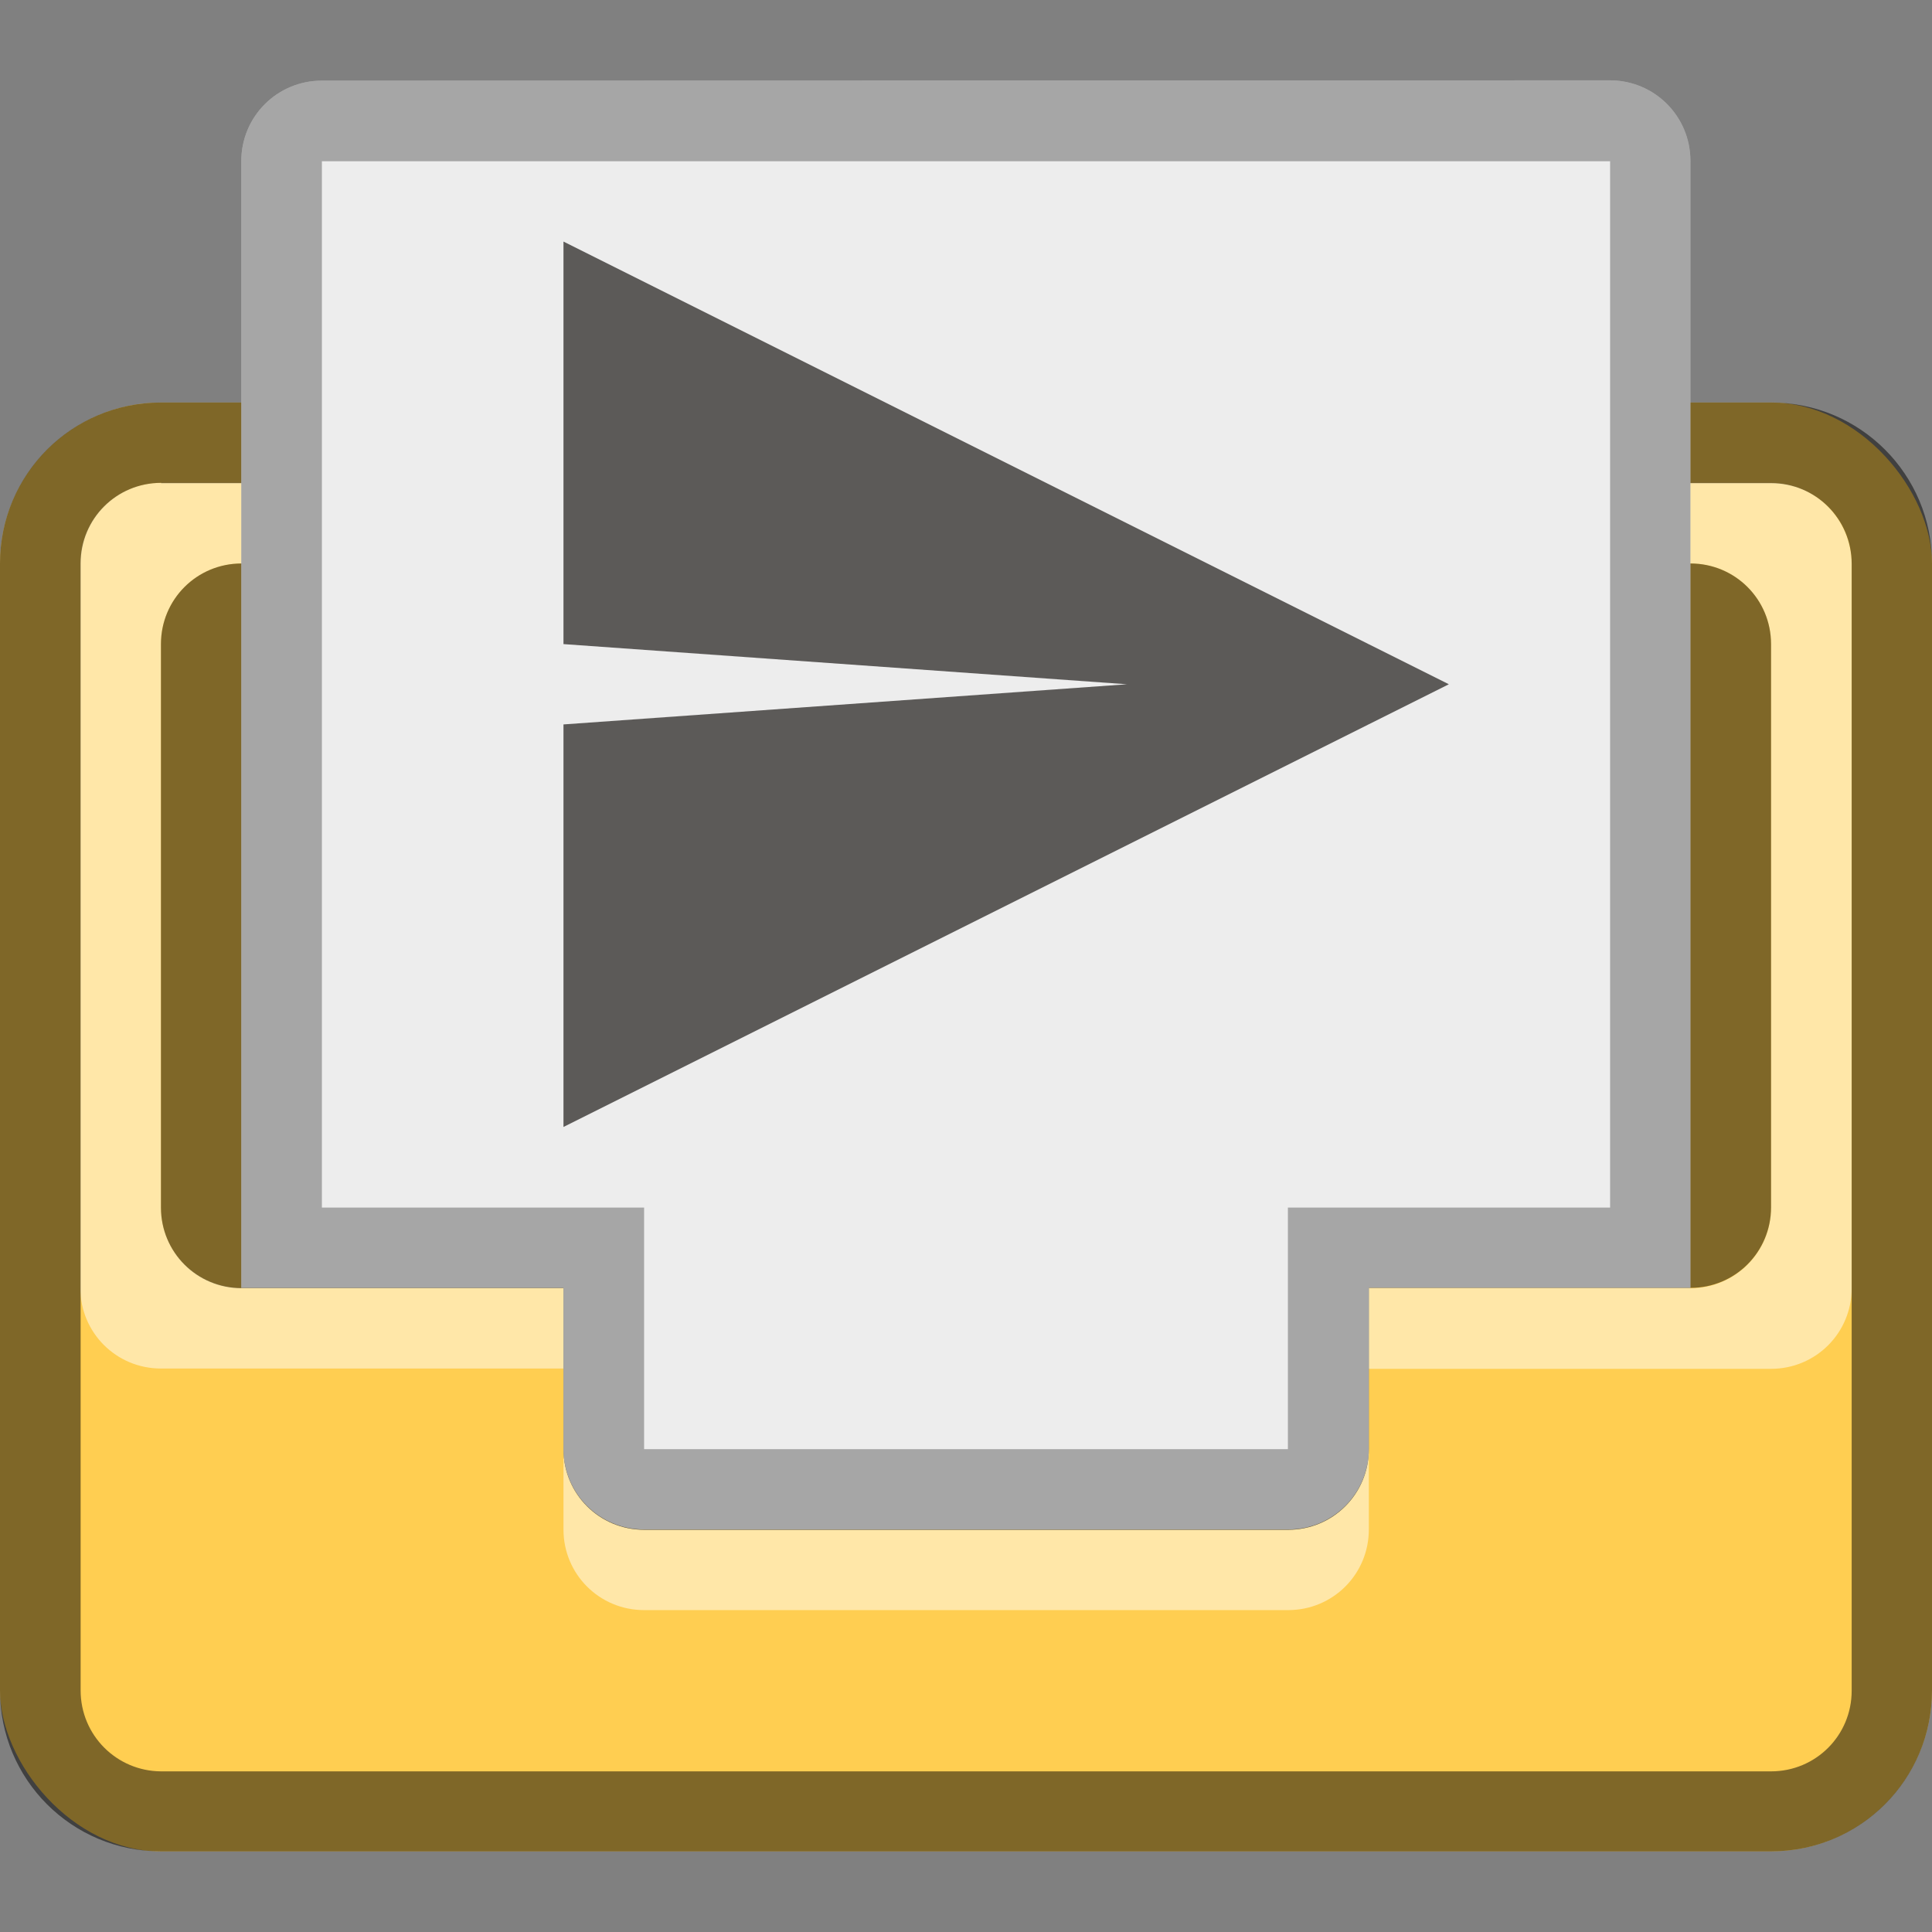 <?xml version="1.0" encoding="UTF-8" standalone="no"?>
<!-- Created with Inkscape (http://www.inkscape.org/) -->

<svg
   width="24"
   height="24"
   viewBox="0 0 6.35 6.35"
   version="1.1"
   id="svg5"
   inkscape:version="1.2 (dc2aedaf03, 2022-05-15)"
   sodipodi:docname="mail-sent.svg"
   xmlns:inkscape="http://www.inkscape.org/namespaces/inkscape"
   xmlns:sodipodi="http://sodipodi.sourceforge.net/DTD/sodipodi-0.dtd"
   xmlns="http://www.w3.org/2000/svg"
   xmlns:svg="http://www.w3.org/2000/svg">
  <rect x="0" y="0" width="6.35" height="6.35" fill="#808080" stroke="none"/>
  <sodipodi:namedview
     id="namedview7"
     pagecolor="#ffffff"
     bordercolor="#666666"
     borderopacity="1.0"
     inkscape:pageshadow="2"
     inkscape:pageopacity="0.0"
     inkscape:pagecheckerboard="0"
     inkscape:document-units="px"
     showgrid="false"
     units="px"
     height="48px"
     inkscape:zoom="33.916667"
     inkscape:cx="12"
     inkscape:cy="12"
     inkscape:window-width="1846"
     inkscape:window-height="1011"
     inkscape:window-x="0"
     inkscape:window-y="0"
     inkscape:window-maximized="1"
     inkscape:current-layer="svg5"
     showguides="false"
     inkscape:showpageshadow="2"
     inkscape:deskcolor="#d1d1d1" />
  <defs
     id="defs2" />
  <rect
     style="opacity:1;fill:#ffce51;fill-opacity:1;stroke-width:0.265"
     id="rect1162"
     width="6.35"
     height="4.762"
     x="6.6991845e-08"
     y="1.323"
     ry="0.529" />
  <path
     d="m 0.529,1.587 c -0.147,0 -0.265,0.118 -0.265,0.265 v 2.381 c 0,0.147 0.118,0.265 0.265,0.265 H 1.852 V 4.233 H 0.794 c -0.147,0 -0.265,-0.118 -0.265,-0.265 V 2.117 c 0,-0.147 0.118,-0.265 0.265,-0.265 H 5.556 c 0.147,0 0.265,0.118 0.265,0.265 v 1.852 c 0,0.147 -0.118,0.265 -0.265,0.265 H 4.498 v 0.265 h 1.323 c 0.147,0 0.265,-0.118 0.265,-0.265 v -2.381 C 6.085,1.706 5.967,1.587 5.821,1.587 Z m 1.323,3.175 v 0.265 c 0,0.147 0.118,0.265 0.265,0.265 h 2.117 c 0.147,0 0.265,-0.118 0.265,-0.265 V 4.762 c 0,0.147 -0.118,0.265 -0.265,0.265 H 2.117 c -0.147,0 -0.265,-0.118 -0.265,-0.265 z"
     id="path72015"
     style="stroke-width:0.265;fill:#ffffff;opacity:0.5" />
  <path
     d="m 0.794,1.852 c -0.147,0 -0.265,0.118 -0.265,0.265 v 1.852 c 0,0.147 0.118,0.265 0.265,0.265 H 1.852 v 0.529 c 0,0.147 0.118,0.265 0.265,0.265 h 2.117 c 0.147,0 0.265,-0.118 0.265,-0.265 V 4.233 H 5.556 c 0.147,0 0.265,-0.118 0.265,-0.265 V 2.117 c 0,-0.147 -0.118,-0.265 -0.265,-0.265 z"
     style="fill-opacity:1;stroke-width:0.265;fill:#000000;opacity:0.5"
     id="path70771" />
  <path
     id="rect845"
     style="opacity:0.5;fill:#000000;stroke-width:0.529;stroke-linecap:round;stroke-linejoin:round"
     d="M 0.529,1.323 C 0.236,1.323 -3e-8,1.559 -3e-8,1.852 v 3.704 c 0,0.293 0.236,0.529 0.529,0.529 H 5.821 c 0.293,0 0.529,-0.236 0.529,-0.529 V 1.852 c 0,-0.293 -0.236,-0.529 -0.529,-0.529 z m 0,0.265 H 5.821 c 0.147,0 0.265,0.118 0.265,0.265 v 3.704 c 0,0.147 -0.118,0.265 -0.265,0.265 H 0.529 C 0.383,5.821 0.265,5.703 0.265,5.556 V 1.852 c 0,-0.147 0.118,-0.265 0.265,-0.265 z"
     sodipodi:nodetypes="ssssssssssssssssss" />
  <path
     d="m 1.058,0.265 c -0.147,0 -0.265,0.118 -0.265,0.265 V 4.233 H 1.852 v 0.529 c 0,0.147 0.118,0.265 0.265,0.265 h 2.117 c 0.147,0 0.265,-0.118 0.265,-0.265 V 4.233 H 5.556 V 0.529 c 0,-0.147 -0.118,-0.265 -0.265,-0.265 z"
     style="fill:#ededed;stroke-width:0.265"
     id="path65216"
     sodipodi:nodetypes="ssccssssccsss" />
  <path
     d="M 1.852,0.794 V 2.117 L 3.704,2.249 1.852,2.381 V 3.704 L 4.762,2.249 Z"
     style="opacity:0.8;fill:#393634;stroke-width:0.265"
     id="path73888" />
  <path
     d="m 1.058,0.265 c -0.147,0 -0.265,0.118 -0.265,0.265 V 4.233 H 1.852 V 4.763 c 0,0.147 0.118,0.265 0.265,0.265 h 2.117 c 0.147,0 0.265,-0.118 0.265,-0.265 V 4.233 H 5.556 V 0.529 c 0,-0.147 -0.118,-0.265 -0.265,-0.265 z m 0,0.265 H 5.292 V 3.969 H 4.233 V 4.763 H 2.117 V 3.969 H 1.058 Z"
     style="opacity:0.3;fill:#000000;fill-opacity:1;stroke-width:0.265"
     id="path66678"
     sodipodi:nodetypes="ssccssssccsssccccccccc" />
</svg>
